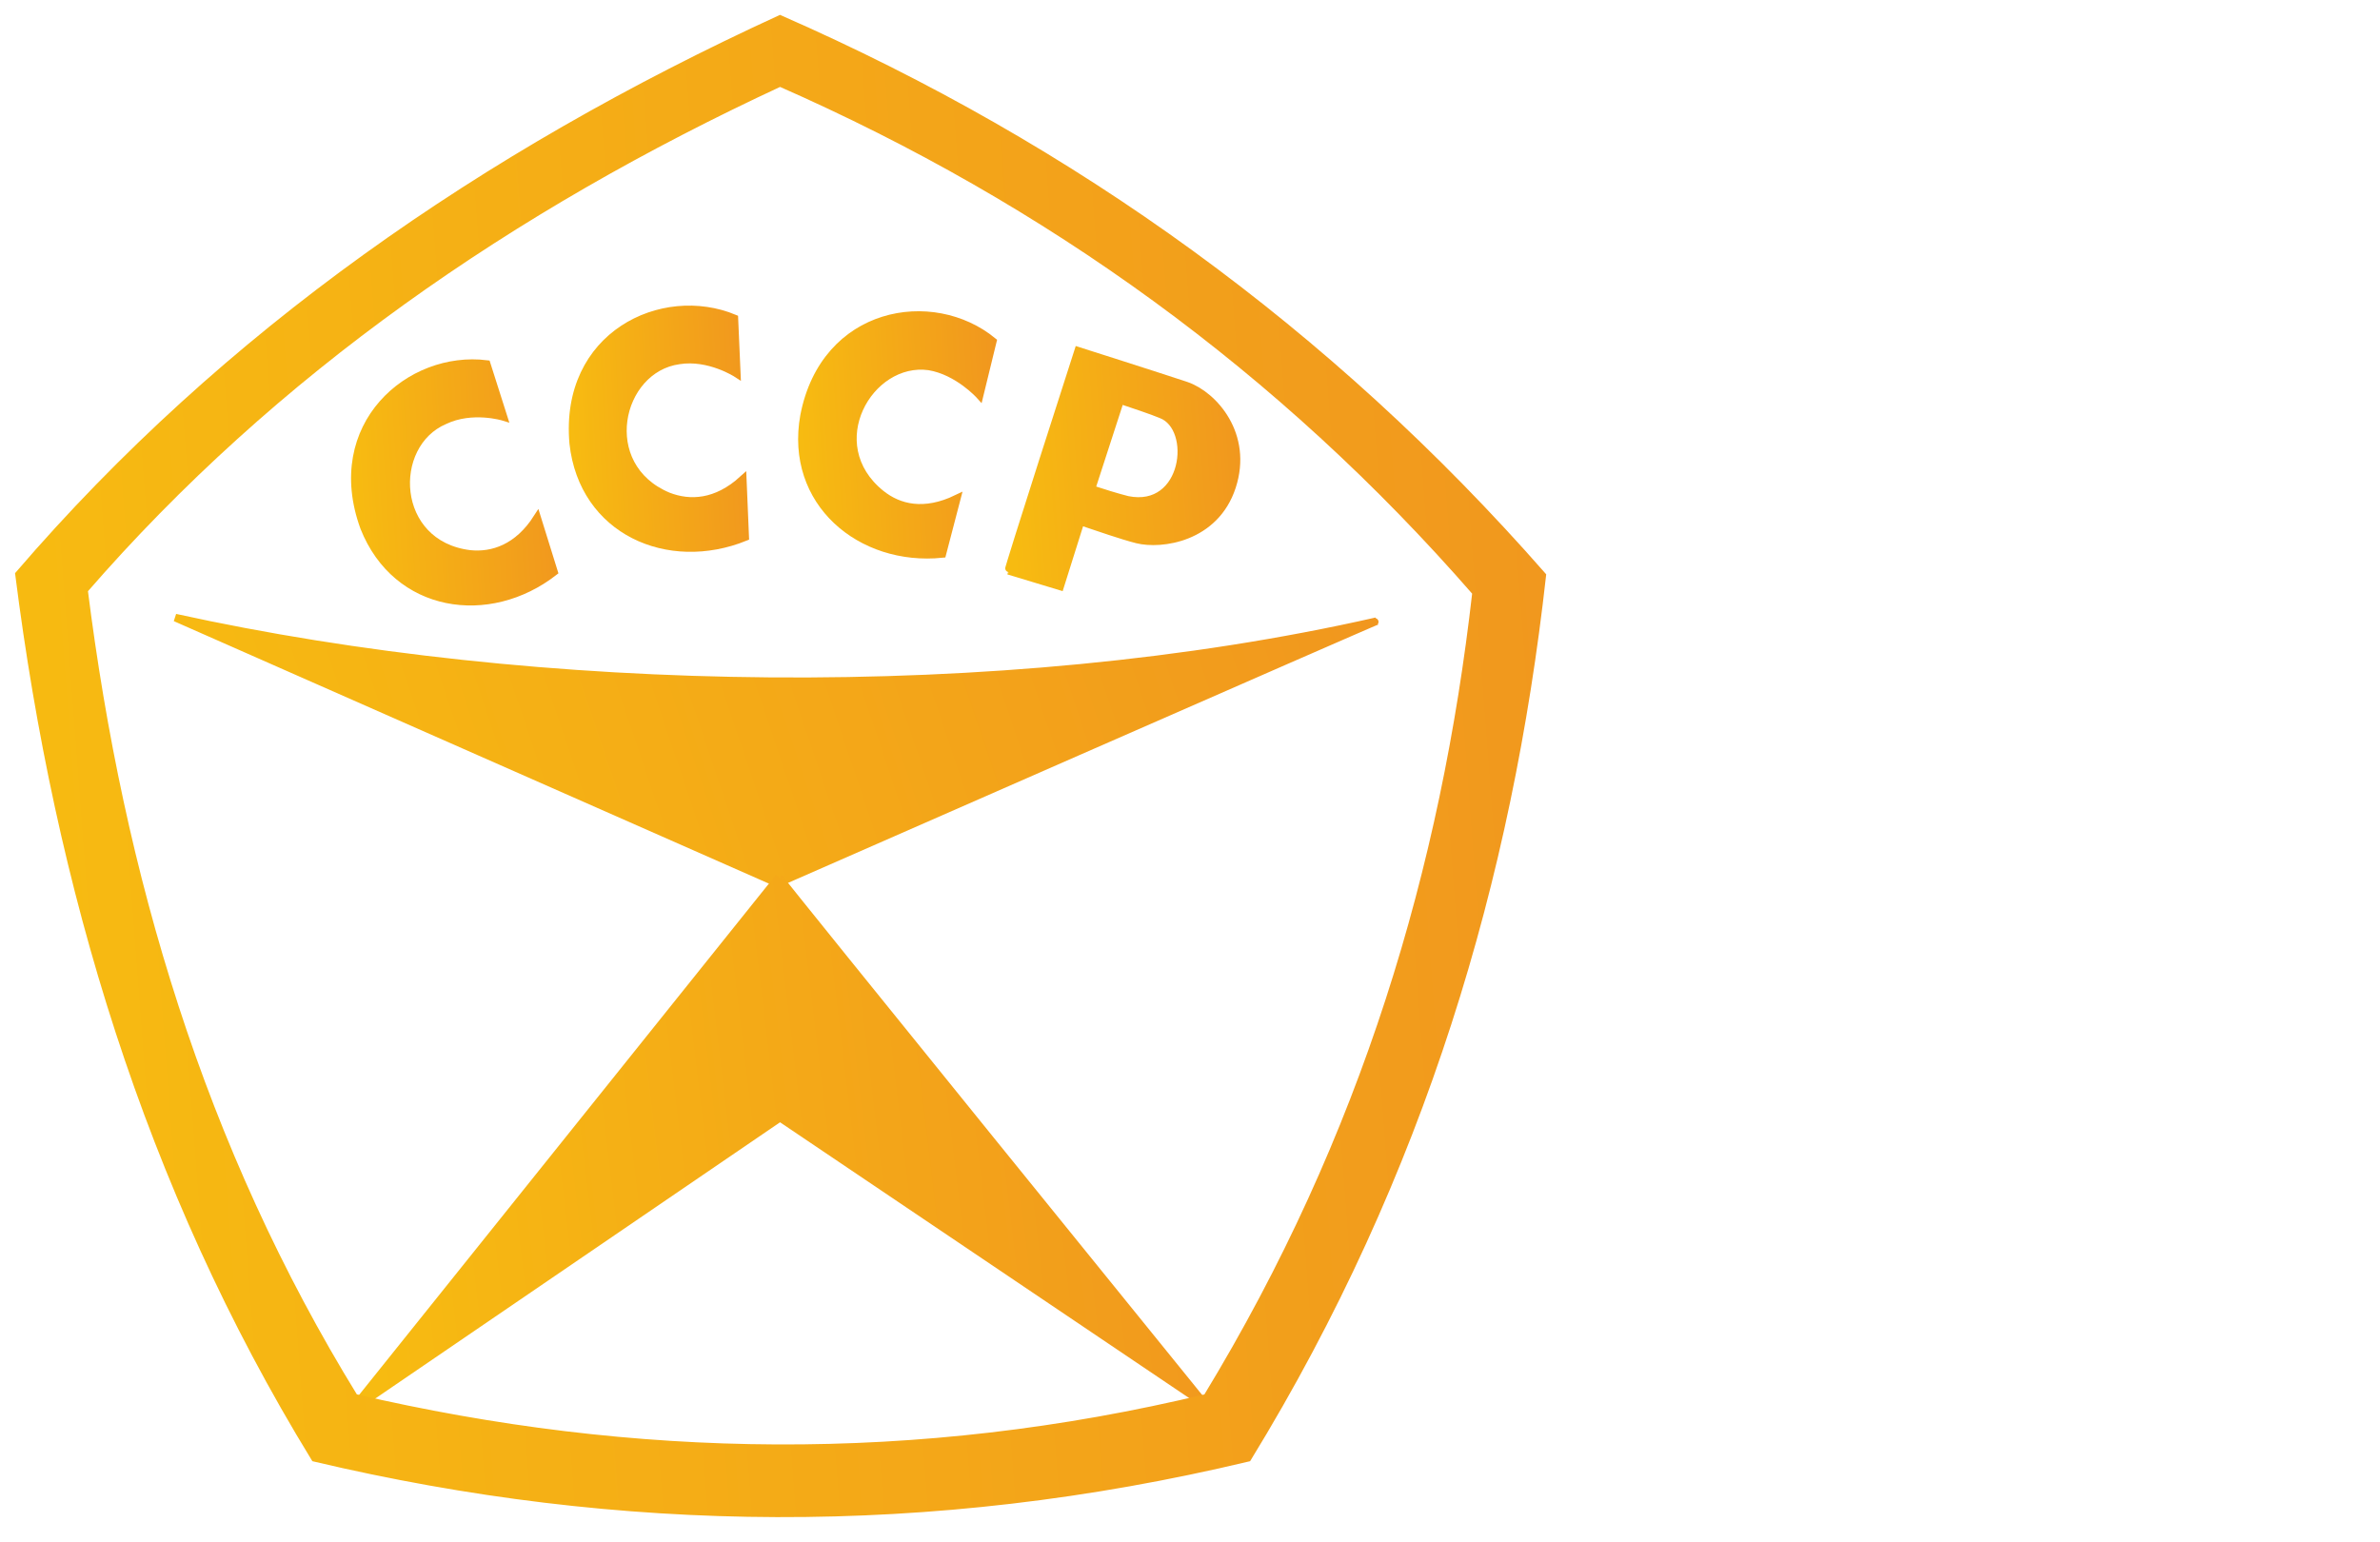 <svg width="125" height="81" viewBox="0 0 125 81" fill="none" xmlns="http://www.w3.org/2000/svg">
<path fill-rule="evenodd" clip-rule="evenodd" d="M72.286 32.634C52.523 37.117 28.15 36.612 9.208 32.444L40.842 46.399C40.842 46.399 72.349 32.571 72.286 32.634Z" fill="url(#paint0_linear)" stroke="url(#paint1_linear)" stroke-width="0.4"/>
<path fill-rule="evenodd" clip-rule="evenodd" d="M40.905 46.083L18.49 74.054L40.968 58.711L63.257 73.739C63.257 73.739 40.842 46.083 40.905 46.083Z" fill="url(#paint2_linear)" stroke="url(#paint3_linear)" stroke-width="0.4"/>
<path fill-rule="evenodd" clip-rule="evenodd" d="M38.696 19.627L38.569 16.722C34.781 15.144 29.603 17.606 30.108 23.289C30.614 27.898 35.097 29.855 39.138 28.214L39.011 25.183C37.622 26.446 36.233 26.509 35.097 26.067C31.308 24.488 32.445 19.374 35.665 18.932C37.243 18.68 38.696 19.627 38.696 19.627Z" fill="url(#paint4_linear)" stroke="url(#paint5_linear)" stroke-width="0.4"/>
<path fill-rule="evenodd" clip-rule="evenodd" d="M26.445 21.9L25.561 19.122C21.52 18.616 17.164 22.342 19.121 27.709C20.826 32.002 25.688 32.697 29.097 30.045L28.213 27.204C27.203 28.782 25.877 29.224 24.677 29.098C20.573 28.593 20.384 23.352 23.352 22.089C24.804 21.395 26.445 21.9 26.445 21.9Z" fill="url(#paint6_linear)" stroke="url(#paint7_linear)" stroke-width="0.4"/>
<path fill-rule="evenodd" clip-rule="evenodd" d="M51.45 20.763L52.144 17.922C48.987 15.333 43.304 16.28 42.231 21.837C41.41 26.383 45.199 29.54 49.492 29.098L50.25 26.193C48.545 27.014 47.219 26.698 46.272 25.941C43.052 23.352 45.641 18.806 48.798 19.248C50.313 19.5 51.45 20.763 51.45 20.763Z" fill="url(#paint8_linear)" stroke="url(#paint9_linear)" stroke-width="0.4"/>
<path fill-rule="evenodd" clip-rule="evenodd" d="M52.966 29.982L55.681 30.803L56.754 27.393C57.701 27.709 58.964 28.151 59.722 28.34C60.985 28.656 63.826 28.277 64.71 25.562C65.594 22.847 63.763 20.763 62.311 20.258C60.795 19.753 56.628 18.427 56.628 18.427C56.628 18.427 52.903 29.982 52.966 29.982ZM57.322 25.688L58.838 21.016C59.406 21.205 60.543 21.584 60.985 21.773C62.816 22.468 62.311 26.888 59.217 26.256C58.712 26.13 57.891 25.878 57.322 25.688Z" fill="url(#paint10_linear)" stroke="url(#paint11_linear)" stroke-width="0.4"/>
<path fill-rule="evenodd" clip-rule="evenodd" d="M40.968 1C25.436 8.135 11.86 17.543 1 30.171C3.084 46.588 7.756 62.247 16.533 76.58C32.571 80.369 48.861 80.558 65.53 76.58C74.686 61.616 79.232 46.083 81 30.234C69.761 17.417 56.375 7.756 40.968 1ZM40.968 4.346C26.825 10.913 14.386 19.5 4.41 30.992C6.304 46.02 10.534 60.29 18.616 73.423C33.265 76.833 48.166 77.085 63.384 73.423C71.718 59.721 75.886 45.578 77.527 31.118C67.298 19.374 55.049 10.534 40.968 4.346Z" fill="url(#paint12_linear)" stroke="url(#paint13_linear)" stroke-width="0.4"/>
<defs>
<linearGradient id="paint0_linear" x1="9.208" y1="46.399" x2="70.068" y2="25.869" gradientUnits="userSpaceOnUse">
<stop offset="0.03" stop-color="#F7BB11"/>
<stop offset="1" stop-color="#F1971E"/>
</linearGradient>
<linearGradient id="paint1_linear" x1="9.208" y1="46.399" x2="70.068" y2="25.869" gradientUnits="userSpaceOnUse">
<stop offset="0.03" stop-color="#F7BB11"/>
<stop offset="1" stop-color="#F1971E"/>
</linearGradient>
<linearGradient id="paint2_linear" x1="18.49" y1="74.054" x2="65.921" y2="68.39" gradientUnits="userSpaceOnUse">
<stop offset="0.03" stop-color="#F7BB11"/>
<stop offset="1" stop-color="#F1971E"/>
</linearGradient>
<linearGradient id="paint3_linear" x1="18.49" y1="74.054" x2="65.921" y2="68.39" gradientUnits="userSpaceOnUse">
<stop offset="0.03" stop-color="#F7BB11"/>
<stop offset="1" stop-color="#F1971E"/>
</linearGradient>
<linearGradient id="paint4_linear" x1="30.074" y1="28.787" x2="39.786" y2="28.263" gradientUnits="userSpaceOnUse">
<stop offset="0.03" stop-color="#F7BB11"/>
<stop offset="1" stop-color="#F1971E"/>
</linearGradient>
<linearGradient id="paint5_linear" x1="30.074" y1="28.787" x2="39.786" y2="28.263" gradientUnits="userSpaceOnUse">
<stop offset="0.03" stop-color="#F7BB11"/>
<stop offset="1" stop-color="#F1971E"/>
</linearGradient>
<linearGradient id="paint6_linear" x1="18.638" y1="31.606" x2="29.834" y2="30.908" gradientUnits="userSpaceOnUse">
<stop offset="0.03" stop-color="#F7BB11"/>
<stop offset="1" stop-color="#F1971E"/>
</linearGradient>
<linearGradient id="paint7_linear" x1="18.638" y1="31.606" x2="29.834" y2="30.908" gradientUnits="userSpaceOnUse">
<stop offset="0.03" stop-color="#F7BB11"/>
<stop offset="1" stop-color="#F1971E"/>
</linearGradient>
<linearGradient id="paint8_linear" x1="42.118" y1="29.139" x2="52.854" y2="28.501" gradientUnits="userSpaceOnUse">
<stop offset="0.03" stop-color="#F7BB11"/>
<stop offset="1" stop-color="#F1971E"/>
</linearGradient>
<linearGradient id="paint9_linear" x1="42.118" y1="29.139" x2="52.854" y2="28.501" gradientUnits="userSpaceOnUse">
<stop offset="0.03" stop-color="#F7BB11"/>
<stop offset="1" stop-color="#F1971E"/>
</linearGradient>
<linearGradient id="paint10_linear" x1="52.965" y1="30.803" x2="65.768" y2="29.878" gradientUnits="userSpaceOnUse">
<stop offset="0.03" stop-color="#F7BB11"/>
<stop offset="1" stop-color="#F1971E"/>
</linearGradient>
<linearGradient id="paint11_linear" x1="52.965" y1="30.803" x2="65.768" y2="29.878" gradientUnits="userSpaceOnUse">
<stop offset="0.03" stop-color="#F7BB11"/>
<stop offset="1" stop-color="#F1971E"/>
</linearGradient>
<linearGradient id="paint12_linear" x1="1" y1="79.493" x2="86.475" y2="72.992" gradientUnits="userSpaceOnUse">
<stop offset="0.03" stop-color="#F7BB11"/>
<stop offset="1" stop-color="#F1971E"/>
</linearGradient>
<linearGradient id="paint13_linear" x1="1" y1="79.493" x2="86.475" y2="72.992" gradientUnits="userSpaceOnUse">
<stop offset="0.03" stop-color="#F7BB11"/>
<stop offset="1" stop-color="#F1971E"/>
</linearGradient>
</defs>
</svg>

